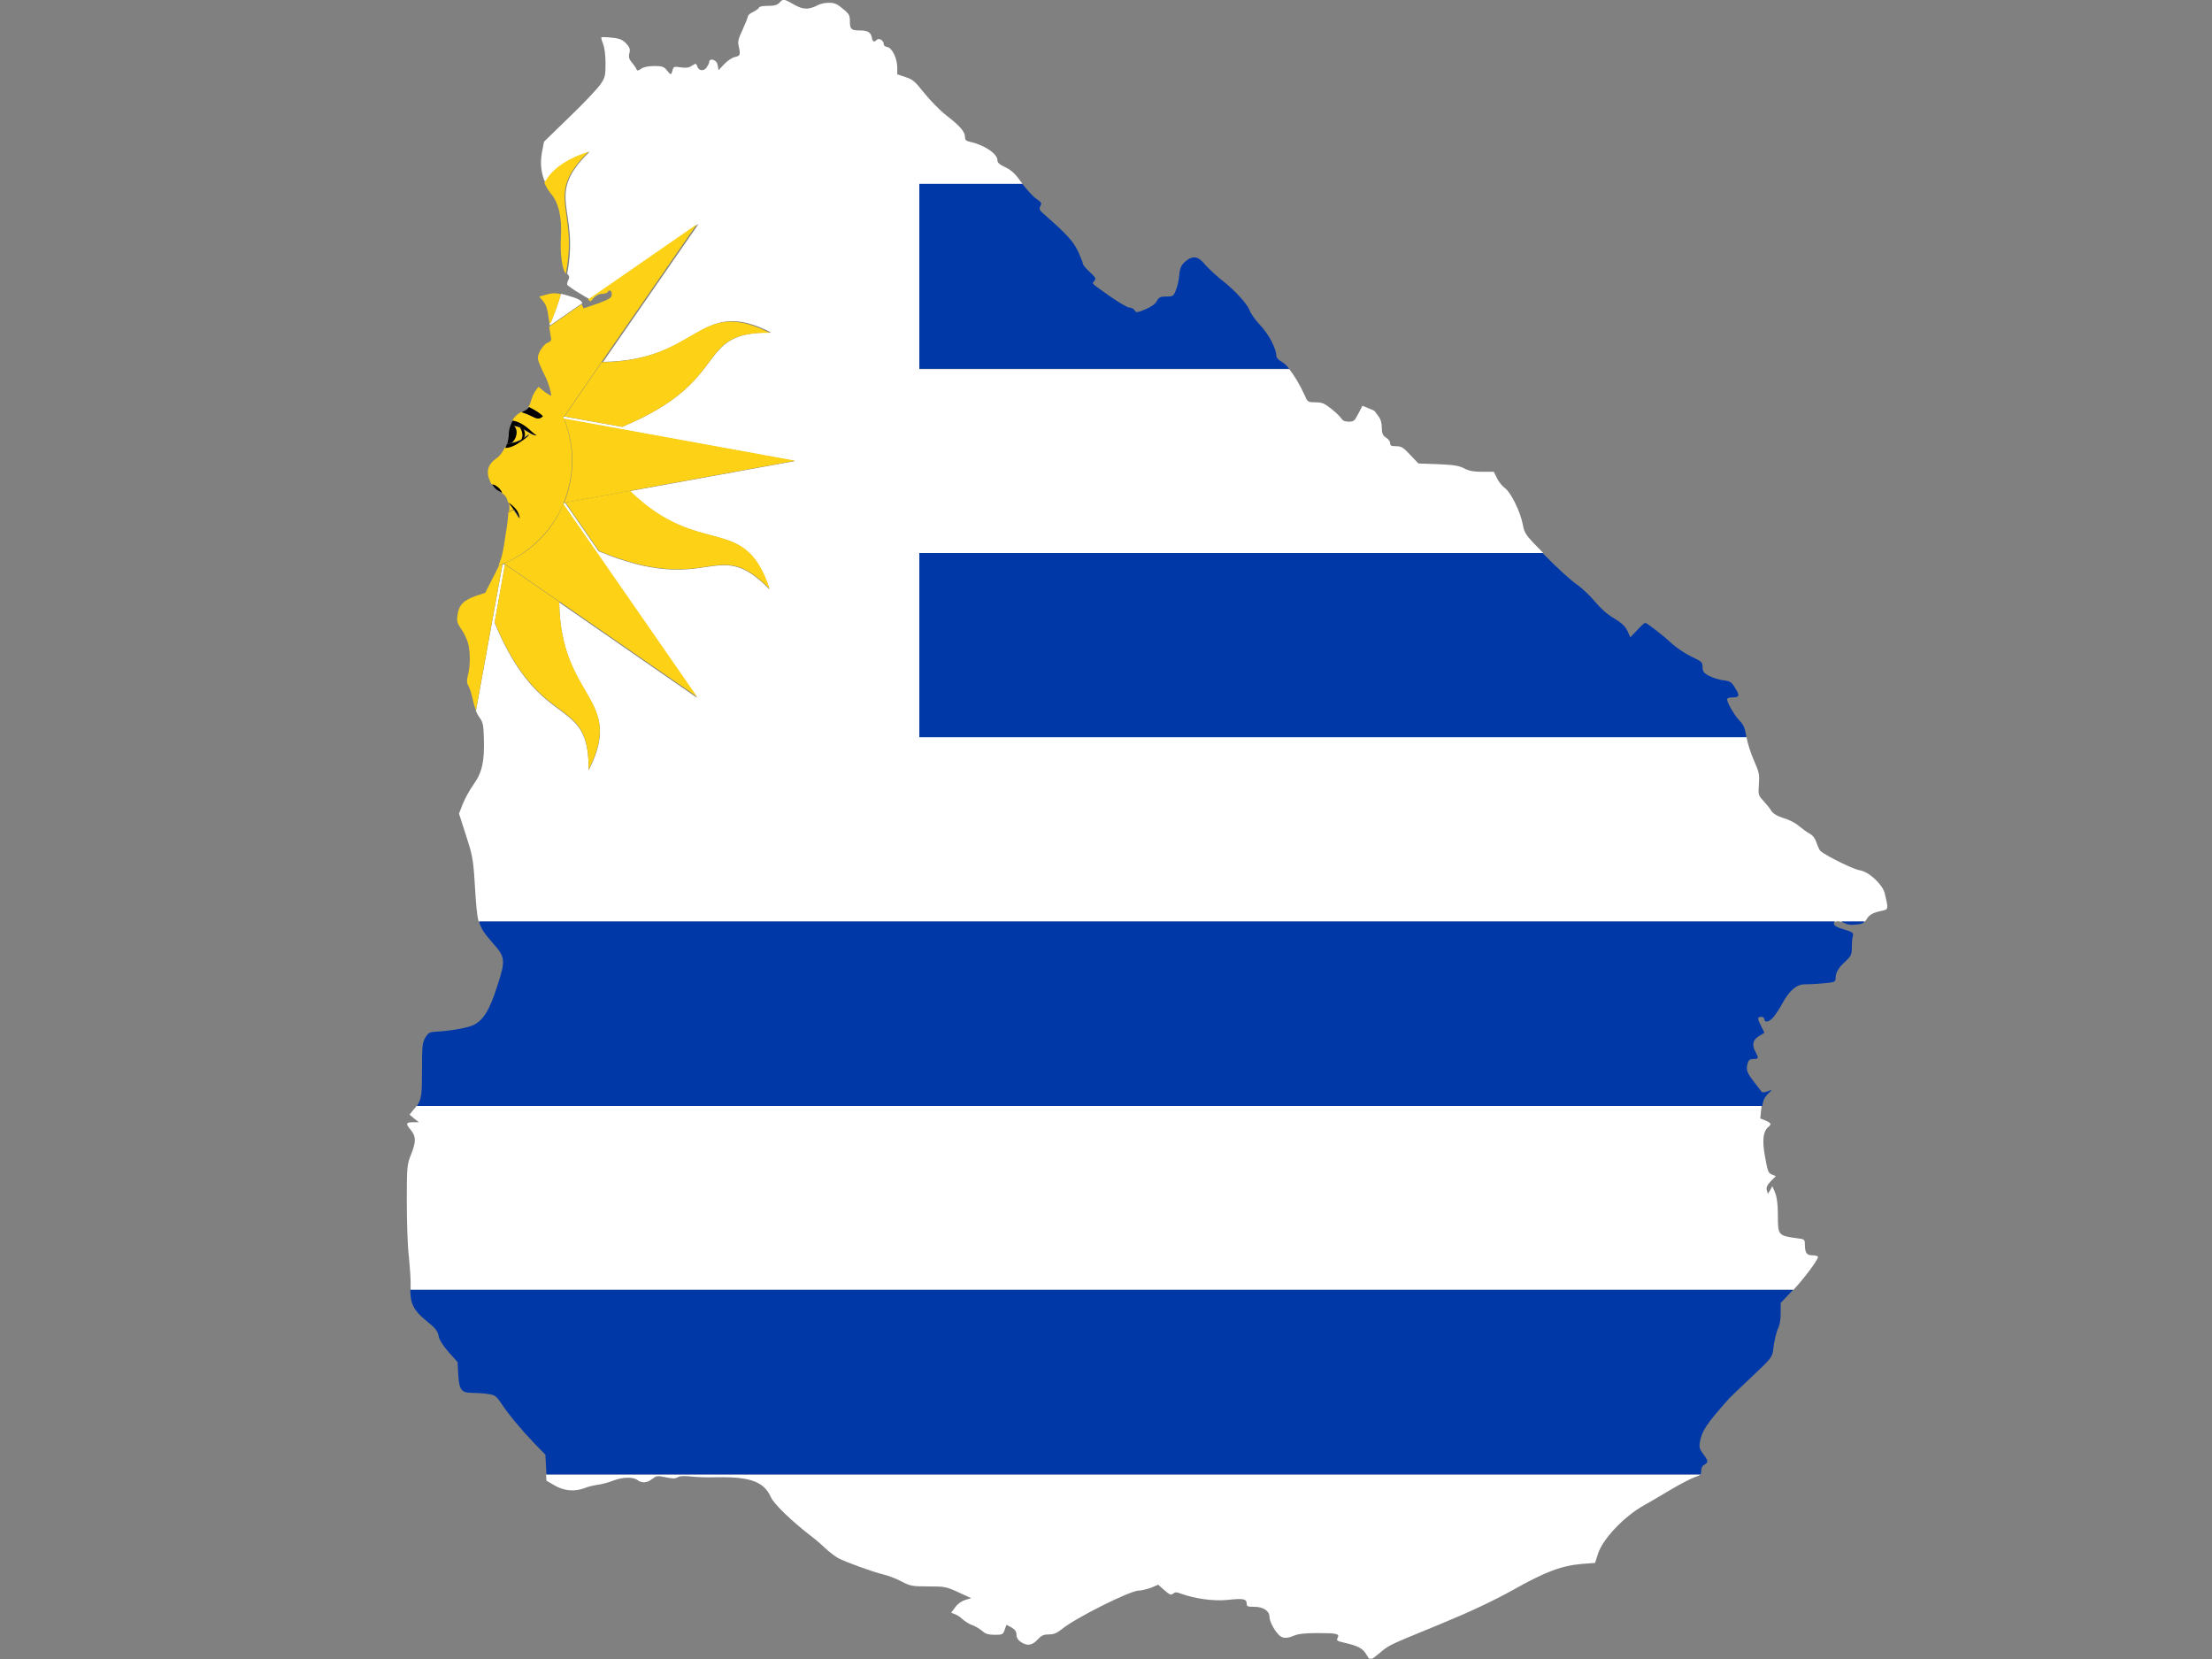 <?xml version="1.0" encoding="utf-8"?>
<!-- Generator: Adobe Illustrator 17.1.0, SVG Export Plug-In . SVG Version: 6.00 Build 0)  -->
<!DOCTYPE svg PUBLIC "-//W3C//DTD SVG 1.1//EN" "http://www.w3.org/Graphics/SVG/1.1/DTD/svg11.dtd">
<svg version="1.1" id="flag-icon-css-uy" xmlns="http://www.w3.org/2000/svg" xmlns:xlink="http://www.w3.org/1999/xlink" x="0px"
	 y="0px" viewBox="0 0 640 480" enable-background="new 0 0 640 480" xml:space="preserve">
<rect x="0" y="0" width="640" height="480" fill="#808080" stroke="none"/>
<g>
	<polygon fill="none" points="396.2,480 396.6,480.6 397.2,480 	"/>
	<path fill="#FFFFFF" d="M532.7,266.7h6.8c0.2-0.2,0.3-0.4,0.5-0.6c0.8-1.5,2-2.1,4.6-2.6c1.8-0.4,1.8-0.5,0.7-5.1
		c-0.7-2.6-4.6-6.2-7.2-6.6c-1.7-0.2-9.4-4-11.3-5.5c-0.3-0.2-0.8-1.3-1.2-2.4c-0.4-1.3-1.1-2.2-2-2.7c-0.8-0.4-2.1-1.4-3.1-2.2
		c-0.9-0.8-2.9-1.9-4.5-2.3c-1.8-0.6-3-1.3-3.5-2.1c-0.4-0.7-1.4-1.9-2.3-2.9c-1.5-1.6-1.5-1.8-1.3-4.8c0.2-2.8,0.1-3.4-1.4-6.8
		c-0.9-2-1.9-5.1-2.2-6.9H266V160h180.5c-5.2-5.3-5.4-5.6-5.9-8.2c-0.7-3.8-3.5-9.4-5.2-10.6c-0.8-0.6-1.8-1.8-2.3-2.9l-0.9-1.8
		h-3.3c-2.4,0-3.8-0.2-5.3-1c-1.6-0.8-3-1-7.6-1.2l-5.6-0.2l-2.4-2.5c-2-2.2-2.6-2.5-4.1-2.5c-1.4,0-1.7-0.2-1.7-0.9
		c0-0.5-0.5-1.2-1.2-1.6c-0.9-0.6-1.2-1.2-1.2-2.8c0-1.4-0.3-2.5-1-3.4c-0.6-0.8-1-1.4-1.1-1.5s-0.8-0.4-1.8-0.8l-1.7-0.7l-1.2,2.3
		c-1.1,2.1-1.3,2.3-2.8,2.3c-1.1,0-1.7-0.3-2.1-0.9c-0.3-0.5-1.6-1.8-2.9-2.8c-2-1.6-2.7-1.9-4.6-1.9c-2.1,0-2.3-0.1-3-1.8
		c-1.5-3.3-3.2-6.1-4.6-7.8H266V53.3h29.9c-0.1-0.1-0.2-0.2-0.2-0.3c-2-2.8-3-3.7-4.8-4.6c-1.7-0.8-2.3-1.3-2.3-2
		c0-1.9-3.8-4.5-8.1-5.4c-1-0.2-1.3-0.6-1.3-1.4c0-1.5-1.5-3.2-5.5-6.3c-1.8-1.4-4.6-4.3-6.3-6.4c-2.7-3.4-3.3-3.9-5.4-4.6l-2.4-0.8
		l0-2c0-2.6-1.5-5.7-2.9-5.9c-0.6-0.1-1-0.4-1-0.8c0-1.1-1.4-1.9-2-1.3c-0.8,0.8-1.2,0.7-1.5-0.8c-0.3-1.4-1.2-1.9-3.6-1.9
		c-2.3,0-2.7-0.4-2.7-2.6c0-1.8-0.2-2.2-2.1-3.7c-1.6-1.4-2.4-1.7-4-1.7c-1.1,0-2.5,0.3-3.2,0.7c-2.7,1.4-4.3,1.3-6.9-0.2
		c-3-1.7-3.1-1.7-4.2-0.5c-0.7,0.7-1.5,0.9-3.4,0.9c-1.4,0-2.5,0.2-2.5,0.5c0,0.2-0.8,0.8-1.6,1.2c-0.9,0.4-1.6,1-1.6,1.3
		c0,0.3-0.7,2-1.5,3.8c-1.2,2.5-1.5,3.6-1.2,4.7c0.6,2.6,0.5,3-1.1,3.3c-0.8,0.2-2.2,1.1-3.1,2.1l-1.6,1.7l-0.2-1.2
		c-0.1-0.7-0.4-1.3-0.8-1.5c-0.8-0.6-1.7-0.4-1.7,0.3c0,0.4-0.4,1.1-0.8,1.7c-0.9,1.1-2.3,0.9-2.7-0.5c-0.3-0.8-0.4-0.8-1.5-0.1
		c-0.8,0.6-1.7,0.7-3.2,0.5c-2-0.3-2.1-0.3-2.4,0.8c-0.4,1.5-0.5,1.5-1.7,0c-0.8-1-1.3-1.2-3.6-1.2c-1.7,0-3.1,0.3-3.8,0.8
		c-0.8,0.6-1.2,0.6-1.3,0.2c-0.1-0.3-0.7-1.2-1.3-1.9c-0.9-1.1-1.1-1.7-0.8-2.8c0.3-1.2,0.1-1.7-1-2.9c-1-1-1.8-1.4-4.1-1.6
		c-1.5-0.2-2.9-0.2-3-0.1c-0.1,0.1,0.1,1,0.5,1.9c0.4,1.1,0.7,3.2,0.7,5.6c0,3.5-0.1,4.1-1.4,6c-0.8,1.2-4.7,5.4-8.9,9.4l-7.5,7.3
		l-0.6,3.1c-0.6,3.3-0.2,6.2,1,8.8c2-3.6,5.5-6.6,12.8-9c-13.3,12.9-2.8,16.1-6.5,35.3c0,0,0.1,0.1,0.1,0.1c0.6,0.7,0.6,1,0.2,1.8
		c-0.3,0.6-0.4,1.2-0.2,1.4s1.8,1.4,3.7,2.5l2.7,1.6l31.5-21.8l-27.6,39.9c28.4-0.4,27.7-19.2,48.6-8.5
		C200.4,96,212.5,110,180,123.5l-16.8-3l-0.2,0.3c0.1,0.1,0.1,0.2,0.1,0.4l66.9,12.2l-47.8,8.7c20.4,19.8,33.1,6,40.4,28.4
		c-15.6-16-16.9,2.5-49.4-11l-9.7-14l-0.4,0.1c0,0.1-0.1,0.2-0.1,0.4l38.7,55.9l-39.9-27.6c0.4,28.4,19.2,27.7,8.5,48.6
		c0.3-22.3-13.7-10.2-27.2-42.7l3-16.8l-0.3-0.2c-0.1,0.1-0.2,0.1-0.4,0.1l-7.7,42.4c0.3,0.7,0.6,1.3,0.9,1.7
		c1.1,1.5,1.3,2.1,1.4,6.3c0.2,6.6-0.5,9.8-3,13.3c-1.1,1.5-2.5,4.1-3.1,5.6l-1.1,2.8l2,6.2c1.8,5.5,2.1,6.9,2.5,13.1
		c0.4,6.5,0.6,9.8,1.2,12h392.5C531.4,266.5,532,266.5,532.7,266.7z"/>
	<path fill="#FFFFFF" d="M168.5,87.7c-0.4-0.9-1.2-1.3-4.3-2.2c-0.8-0.2-1.4-0.4-1.9-0.5c-0.7,2.5-1.7,5.2-2.9,8.2l-0.4,0.2
		c0,0.3,0.1,0.5,0.1,0.8L168.5,87.7C168.5,87.8,168.5,87.8,168.5,87.7z"/>
	<path fill="#FFFFFF" d="M398.9,478.5c3.1-2.6,2.2-2.2,17.6-8.5c9.2-3.8,15.5-6.8,21.3-10c9.2-5.2,14-7,19.8-7.5l3.9-0.3l0.8-2.5
		c1.3-4.3,7.5-10.9,13.4-14.2c1.5-0.8,5-2.9,7.7-4.5c2.7-1.6,5.8-3.2,6.9-3.6c0.9-0.3,1.4-0.5,1.7-0.8H158l0.1,1.8l2.4,1.4
		c2.7,1.6,5.8,1.8,8.5,0.8c0.9-0.4,2.6-0.8,3.8-1c1.2-0.1,3.3-0.7,4.6-1.2c2.8-1.1,5.8-1.1,7-0.2c1.3,1,2.8,0.9,4.3-0.3
		c1.2-0.9,1.5-1,3.8-0.5c2,0.4,2.8,0.5,3.6,0c0.7-0.4,2-0.4,3.9-0.2c1.6,0.2,5.1,0.3,7.8,0.2c9.3-0.1,13.2,1.3,15.2,5.7
		c0.9,2.1,6.2,7.1,11.5,11.2c1.2,0.9,3.1,2.5,4.2,3.6c1.2,1.1,2.9,2.4,3.8,2.9c2,1.1,10,4,13.3,4.8c1.3,0.3,3.6,1.2,5.1,2
		c2.5,1.3,3.1,1.4,7.7,1.4c4.8,0,5.2,0.1,8.7,1.7l3.7,1.7l-1.7,0.5c-1,0.3-2.2,1.1-2.9,2.1l-1.2,1.6l1,0.4c0.6,0.2,1.6,0.8,2.3,1.5
		c0.7,0.6,1.9,1.4,2.8,1.7s2.2,1.1,2.9,1.7c0.9,0.8,1.7,1.1,3.6,1.1c2.3,0,2.4-0.1,2.9-1.5l0.5-1.4l1.5,0.8c1,0.6,1.4,1.2,1.4,2.1
		c0,0.8,0.4,1.5,1.3,2.1c1.8,1.2,3.2,1,4.8-0.7c1.1-1.2,1.7-1.5,3.2-1.5c1.5,0,2.4-0.4,3.9-1.6c4.1-3.3,19.7-11.1,22.2-11.1
		c0.8,0,2.3-0.4,3.5-0.8l2.1-0.9l1.8,1.6c1.5,1.3,1.9,1.5,2.5,1c0.6-0.5,1-0.5,2.3,0c4.2,1.5,9.4,2.2,13.5,1.8
		c4.6-0.5,5.5-0.3,5.5,1.1c0,0.8,0.3,0.9,2.3,0.9c2.5,0,4.3,1.2,4.3,2.9c0,1.2,1.2,3.6,2.5,5c1.1,1.3,2.4,1.4,4.7,0.4
		c1.2-0.5,3.3-0.7,6.6-0.7c5.7,0,6.6,0.2,5.9,1.4c-0.4,0.8-0.1,0.9,2,1.4c3.9,0.9,5.3,1.6,6.4,3.5l0.7,1.1h1L398.9,478.5z"/>
	<path fill="#FFFFFF" d="M526,363.7c0-0.3-0.7-0.5-1.6-0.5c-1.7,0-2.2-0.7-2.2-3.4c0-1.1-0.2-1.3-2-1.5c-5.8-0.8-5.8-0.8-5.8-6.8
		c0-3.2-0.3-5.1-0.8-6.4l-0.8-1.9l-0.6,1.1l-0.7,1.1l-0.3-1c-0.2-0.8,0-1.4,1.1-2.6l1.5-1.5l-1.2-0.5c-1-0.4-1.2-1.1-1.9-5
		c-0.9-4.8-0.6-7.4,0.9-8.7c1-0.8,0.9-1.2-0.8-1.9l-1.5-0.6l0.3-2.9c0-0.3,0.1-0.6,0.1-0.8H120.6c-0.3,0.4-0.6,0.8-1,1.2l-1.1,1.4
		l1.3,1.1l1.4,1.1h-1.7c-2.1,0-2.2,0.4-0.6,2.3c1.5,1.8,1.5,3.4,0,7.1c-1.1,2.8-1.2,3.3-1.2,13.3c0,5.7,0.2,13,0.6,16.2
		c0.3,3.2,0.6,7.1,0.5,8.7c0,0.3,0,0.6,0,0.9h400.1C522,369.9,526,364.5,526,363.7z"/>
	<path fill="#0038A8" d="M511.4,316.6l1.3-1.3l-1.4,0.5c-0.8,0.3-1.5,0.3-1.6,0.1c-0.1-0.2-1.2-1.5-2.3-3c-2-2.6-2.3-3.4-1.7-5.4
		c0.2-0.8,0.7-1.1,1.6-1.1c1.5,0,1.6-0.2,0.7-1.9c-1.2-2.1-0.9-3.6,0.9-4.7l1.6-1l-0.9-1.8c-1.2-2.3-1.2-2.8,0-2.8
		c0.5,0,0.9,0.3,0.9,0.7c0,1.1,1.4,0.8,2.6-0.6c0.6-0.7,1.8-2.5,2.6-4c2-3.7,4.1-5.5,6.4-5.5c1,0,3.4-0.1,5.4-0.3
		c3.4-0.3,3.6-0.4,3.6-1.5c0-1.6,0.8-3,2.9-4.9c1.6-1.5,1.8-2,1.8-4c0-1.3,0.1-2.8,0.3-3.3c0.2-0.9,0-1.1-2.6-1.9
		c-2.1-0.6-2.9-1.1-2.9-1.7c0-0.3,0.1-0.5,0.4-0.6H138.6c0.7,2.5,1.8,3.7,4.1,6.4c3.5,3.9,3.6,4.9,1.2,12.2
		c-2.3,7.3-4.2,10.2-7.2,11.5c-1.9,0.8-6.7,1.6-10.6,1.8c-1.8,0.1-2.2,0.3-3.1,1.8c-0.8,1.5-0.9,2.4-0.9,9.4c0,6.8-0.1,8.3-1.5,10.3
		h389.3C510.1,318.4,510.5,317.6,511.4,316.6z"/>
	<path fill="#0038A8" d="M492.2,425.6c0-0.8,0.3-1.5,0.9-1.8c1.2-0.7,1.2-1.1-0.3-3.1c-1-1.3-1.2-1.9-1-3.3
		c0.6-3.4,1.8-5.3,8.6-12.9c0.6-0.6,3.6-3.5,6.7-6.4c5.2-4.9,5.6-5.4,5.9-7.3c0.3-2.9,1-5.6,1.6-6.8c0.3-0.6,0.6-2.3,0.6-4v-3
		l3.3-3.5c0.1-0.1,0.2-0.2,0.3-0.3H118.7c0,4,1.1,6.1,4.6,8.9c2.6,2.1,3.3,2.9,3.6,4.4c0.2,1.2,1.2,2.7,2.9,4.7l2.6,2.9l0.2,3.8
		c0.3,4.3,0.9,5.1,4.1,5.1c1,0,3,0.1,4.3,0.3c2.2,0.3,2.5,0.5,4,2.7c2.2,3.3,5.6,7.4,9.5,11.5l3.3,3.4l0.2,3.8l0.1,1.9h333.9
		C492.1,426.4,492.2,426.1,492.2,425.6z"/>
	<path fill="#0038A8" d="M533.7,267.1c0.7,0.4,1.9,0.6,3.3,0.4c1.4-0.1,2-0.3,2.5-0.9h-6.8C533,266.8,533.3,266.9,533.7,267.1z"/>
	<path fill="#0038A8" d="M266,106.7h107c-0.7-0.9-1.4-1.6-2-1.9c-0.9-0.5-1.7-1.3-1.7-1.7c0-2.2-2.2-6.4-4.6-8.9
		c-1.4-1.5-2.8-3.4-3.1-4.3c-0.7-2-4.5-6.1-8.4-9.1c-1.5-1.2-3.5-3.1-4.5-4.2c-2-2.5-3.6-2.8-5.8-0.9c-1.1,1-1.5,1.7-1.7,3.9
		c-0.1,1.5-0.6,3.5-1,4.4c-0.7,1.7-0.8,1.8-2.8,1.8c-1.7,0-2.1,0.2-2.7,1.3c-0.5,0.9-1.5,1.6-3.3,2.4c-2.4,1-2.7,1-3.1,0.3
		c-0.2-0.4-0.9-0.8-1.5-0.8c-0.6,0-3.1-1.5-5.7-3.3c-5.6-4-5.2-3.5-4.5-4.4c0.6-0.7,0.4-1-1.3-2.6c-1.1-1-2-2.1-2-2.4
		c0-0.4-0.7-2-1.4-3.6c-1.4-2.9-3.2-4.9-9.8-10.7c-1.4-1.2-1.5-1.5-1.1-2.4c0.5-0.8,0.3-1.1-1.2-2.1c-0.9-0.6-2.6-2.5-4-4.3H266
		V106.7z"/>
	<path fill="#0038A8" d="M266,213.3h239.3c0,0,0,0,0,0c-0.4-2.6-0.8-3.6-2.1-4.9c-1.5-1.6-3.5-5.1-3.5-6.1c0-0.2,0.5-0.5,1.1-0.5
		c2.5,0,2.7-0.4,1.3-2.6c-1.1-1.9-1.4-2.1-3.6-2.4c-1.3-0.1-3.1-0.8-4.1-1.3c-1.5-0.8-1.8-1.3-1.8-2.5c0-1.4-0.2-1.6-3.4-3.1
		c-1.8-0.9-4.3-2.6-5.5-3.7c-2.3-2.2-7.2-6-7.7-6c-0.2,0-1.2,0.9-2.3,2.1l-2,2.1l-0.8-1.8c-0.7-1.4-1.6-2.3-3.9-3.7
		c-2.1-1.2-3.9-2.9-5.5-4.8c-1.3-1.6-3.7-3.9-5.3-5c-1.6-1.1-5.7-4.8-9.1-8.3c-0.3-0.3-0.6-0.6-0.8-0.8H266V213.3z"/>
	<path fill="#FCD116" d="M144.4,163.6c-0.4,0.8-0.9,1.8-1.5,3l-2.5,4.9l-2.7,0.9c-3.6,1.3-4.9,2.6-5.3,5.4c-0.3,2.1-0.1,2.5,1.1,4.3
		c0.8,1.1,1.6,2.9,1.9,3.9c0.7,2.4,0.7,6.8,0,9.3c-0.4,1.7-0.4,2.3,0.3,3.5c0.4,0.8,0.9,2.7,1.2,4.1c0.2,0.9,0.5,1.8,0.8,2.6
		l7.7-42.4C145.1,163.3,144.8,163.5,144.4,163.6z"/>
	<path fill="#FCD116" d="M162.3,85.1c-1.9-0.4-2.5-0.3-4.1,0.1l-2.2,0.6l1.1,1.3c0.9,1,1.3,2.2,1.7,5.3c0.1,0.4,0.1,0.8,0.2,1.2
		l0.4-0.2C160.6,90.3,161.6,87.6,162.3,85.1z"/>
	<path fill="#FCD116" d="M170.3,43.9c-7.3,2.4-10.8,5.4-12.8,9c0.5,1.2,1.2,2.3,2.1,3.4c2,2.4,3,6.6,2.7,12.1
		c-0.3,4.9,0.3,9.4,1.4,10.8C167.5,59.9,157.1,56.8,170.3,43.9z"/>
	<path fill="#FCD116" d="M180,123.5c32.5-13.5,20.4-27.5,42.7-27.2c-21-10.6-20.2,8.1-48.6,8.5l-10.8,15.7L180,123.5z"/>
	<path fill="#FCD116" d="M163,120.8l0.2-0.3l10.8-15.7l27.6-39.9l-31.5,21.8l0.8,0.5l1-1.1c0.6-0.7,1.6-1.1,2.3-1.1
		c0.7,0,1.5-0.2,1.6-0.5c0.5-0.8,1.2-0.5,1.2,0.7c0,0.9-0.5,1.3-4,2.6c-2.3,0.8-4.1,1.4-4.2,1.4c0-0.1-0.3-0.6-0.5-1.2l-9.4,6.5
		c0.2,1.5,0.4,2.7,0.5,3.1c0.2,0.8,0,1.2-1,1.6c-0.8,0.3-1.6,1.4-2.2,2.4c-0.7,1.6-0.8,2-0.1,3.7c0.4,1,1.1,2.5,1.5,3.3
		c0.9,1.5,2.2,5.8,1.8,6.2c0,0-0.1,0-0.1,0C161,116.6,162.1,118.6,163,120.8z"/>
	<path fill="#FCD116" d="M173.3,159.4c32.5,13.5,33.8-5,49.4,11c-7.3-22.3-20-8.5-40.4-28.4l-18.7,3.4L173.3,159.4z"/>
	<path fill="#FCD116" d="M163.2,145.5l0.4-0.1l18.7-3.4l47.8-8.7l-66.9-12.2c1.5,3.8,2.4,7.9,2.4,12.2S164.7,141.7,163.2,145.5z"/>
	<path fill="#FCD116" d="M143.1,180c13.5,32.5,27.5,20.4,27.2,42.7c10.6-21-8.1-20.2-8.5-48.6l-15.7-10.8L143.1,180z"/>
	<path fill="#FCD116" d="M145.8,163l0.3,0.2l15.7,10.8l39.9,27.6L163,145.8C159.8,153.6,153.6,159.8,145.8,163z"/>
	<path fill="#FCD116" d="M145.8,163c7.7-3.3,13.9-9.5,17.2-17.2c0.1-0.1,0.1-0.2,0.1-0.4c1.5-3.8,2.4-7.9,2.4-12.2
		s-0.9-8.4-2.4-12.2c0-0.1-0.1-0.2-0.1-0.4c-0.9-2.1-2-4.2-3.4-6c-0.3-0.1-1.1-0.6-2-1.2l-1.8-1.5l-0.8,1.1c-0.5,0.6-1.1,2-1.4,3.1
		c-0.2,0.7-0.4,1.2-0.7,1.6c1.6,0.8,3.1,1.7,4,2.6c-1.5,1.8-2.6-0.1-6.1-1.1c-1.1,0.6-2,1.4-2.6,2.5c3.6,0.7,5.4,3.5,6.9,4.3
		c-1.2,0-2.3-1-4-1.9c0.5,0.8,0.7,1.7,0.2,2.6c0.4-0.2,0.8-0.5,1.2-0.8c2.1-1.5-2.9,3.5-6.2,3.5c-0.1,0-0.1,0-0.2,0
		c-0.6,1.3-1.5,2.6-2.6,3.3c-2.4,1.7-3,3.9-1.6,6.8c0.1,0.2,0.2,0.4,0.3,0.6c1.8,0.4,2.8,2.1,2.9,2.5c1,0.6,1.6,1.4,1.9,2.8
		c2.2,1.7,2.8,2.6,3.1,4.6c-0.8-1.3-0.9-1.6-1.6-2.5c-0.5,0.2-1,0.4-1.4,0.6c-0.1,1.6-0.3,3.7-0.8,6.5c-0.7,4.9-1,6.5-2.1,9
		c0.4-0.1,0.7-0.3,1-0.4C145.6,163.1,145.7,163.1,145.8,163z"/>
	<path fill="#FCD116" d="M150.5,123.7c-0.5-0.2-1.1-0.4-1.8-0.5c1.3,1.4,0.6,3.8-0.6,4.9c1-0.2,1.9-0.5,2.8-1
		C151.5,125.9,151,124.6,150.5,123.7z"/>
	<path fill="#FCD116" d="M148.7,147.5C148.7,147.5,148.7,147.5,148.7,147.5c0.2,0,0.3,0,0.5-0.1C149,147.4,148.8,147.4,148.7,147.5z
		"/>
	<path fill="#FCD116" d="M148.7,147.5C148.7,147.5,148.7,147.6,148.7,147.5c0.1,0,0.3-0.1,0.4-0.2
		C149,147.4,148.9,147.5,148.7,147.5z"/>
	<path fill="#FCD116" d="M148.7,147.5c-0.3-0.4-0.8-1-1.4-1.9c0.1,0.6,0.1,1.3,0.1,2.1c0.1,0,0.1,0,0.2,0
		C147.9,147.6,148.3,147.5,148.7,147.5z"/>
	<path fill="#FCD116" d="M148.7,147.5C148.7,147.5,148.7,147.5,148.7,147.5c-0.4,0-0.8,0.1-1.2,0.1c-0.1,0-0.1,0-0.2,0
		c0,0.1,0,0.3,0,0.4C147.7,147.9,148.2,147.7,148.7,147.5z"/>
	<path fill="#FCD116" d="M144.8,142.3c-0.2-0.1-0.4-0.2-0.6-0.3C144.4,142.1,144.6,142.2,144.8,142.3z"/>
	<path d="M157.1,120.4c-0.9-0.9-2.4-1.8-4-2.6c-0.4,0.5-0.9,0.9-2,1.4c0,0-0.1,0-0.1,0.1C154.5,120.3,155.5,122.1,157.1,120.4z"/>
	<path d="M148.7,123.2c-0.3-0.1-0.7-0.1-1-0.1c-0.3,0.8-0.5,1.8-0.5,2.7c0,0.8-0.2,1.6-0.4,2.5c0.5,0,0.9-0.1,1.3-0.2
		C149.4,127,150.1,124.6,148.7,123.2z"/>
	<path d="M150.5,123.7c-0.3-0.5-0.6-0.8-0.8-1c0.5,0.2,1.1,0.7,1.6,1.4c1.7,0.8,2.8,1.9,4,1.9c-1.5-0.8-3.3-3.6-6.9-4.3
		c-0.3,0.4-0.5,0.9-0.7,1.4c0.4,0,0.7,0.1,1,0.1C149.4,123.3,150,123.5,150.5,123.7z"/>
	<path d="M152.7,126c-0.4,0.3-0.8,0.5-1.2,0.8c-0.3,0.5-0.9,1.1-1.8,1.6c0.5-0.4,0.9-0.8,1.1-1.2c-0.8,0.5-1.7,0.8-2.8,1
		c-0.4,0.1-0.8,0.1-1.3,0.2c-0.1,0.4-0.3,0.8-0.5,1.2c0.1,0,0.1,0,0.2,0C149.7,129.5,154.7,124.5,152.7,126z"/>
	<path d="M148.7,147.5c0.2,0,0.3,0,0.5-0.1c-0.1,0.1-0.3,0.1-0.4,0.2c0.7,0.9,0.8,1.1,1.6,2.5c-0.3-2-0.9-2.9-3.1-4.6
		c0,0,0,0.1,0,0.1C147.9,146.4,148.3,147,148.7,147.5z"/>
	<path d="M148.7,147.5C148.7,147.5,148.7,147.5,148.7,147.5c0.2,0,0.3-0.1,0.4-0.1C149,147.4,148.8,147.5,148.7,147.5z"/>
	<path d="M147.5,147.6c0.4,0,0.8,0,1.2-0.1c0,0,0,0,0-0.1C148.3,147.5,147.9,147.6,147.5,147.6z"/>
	<path d="M147.3,147.6C147.3,147.6,147.3,147.6,147.3,147.6c0.1,0,0.1,0,0.2,0C147.5,147.6,147.4,147.6,147.3,147.6z"/>
	<path d="M148.7,147.6C148.7,147.6,148.7,147.5,148.7,147.6c-0.5,0.2-1,0.4-1.4,0.5c0,0,0,0.1,0,0.1
		C147.8,148,148.2,147.8,148.7,147.6z"/>
	<path d="M142.4,140.1c0.5,0.9,1.1,1.5,1.8,1.9c0.2,0.1,0.4,0.2,0.6,0.3c0,0,0.1,0,0.1,0.1c0.2,0.1,0.3,0.1,0.4,0.2
		C145.2,142.2,144.2,140.5,142.4,140.1z"/>
	<path d="M149.7,122.7c0.2,0.2,0.5,0.5,0.8,1c0.5,0.9,1,2.2,0.4,3.4c-0.2,0.4-0.6,0.8-1.1,1.2c0.9-0.5,1.5-1,1.8-1.6
		c0.5-0.9,0.3-1.9-0.2-2.6C150.9,123.5,150.2,122.9,149.7,122.7z"/>
</g>
</svg>
